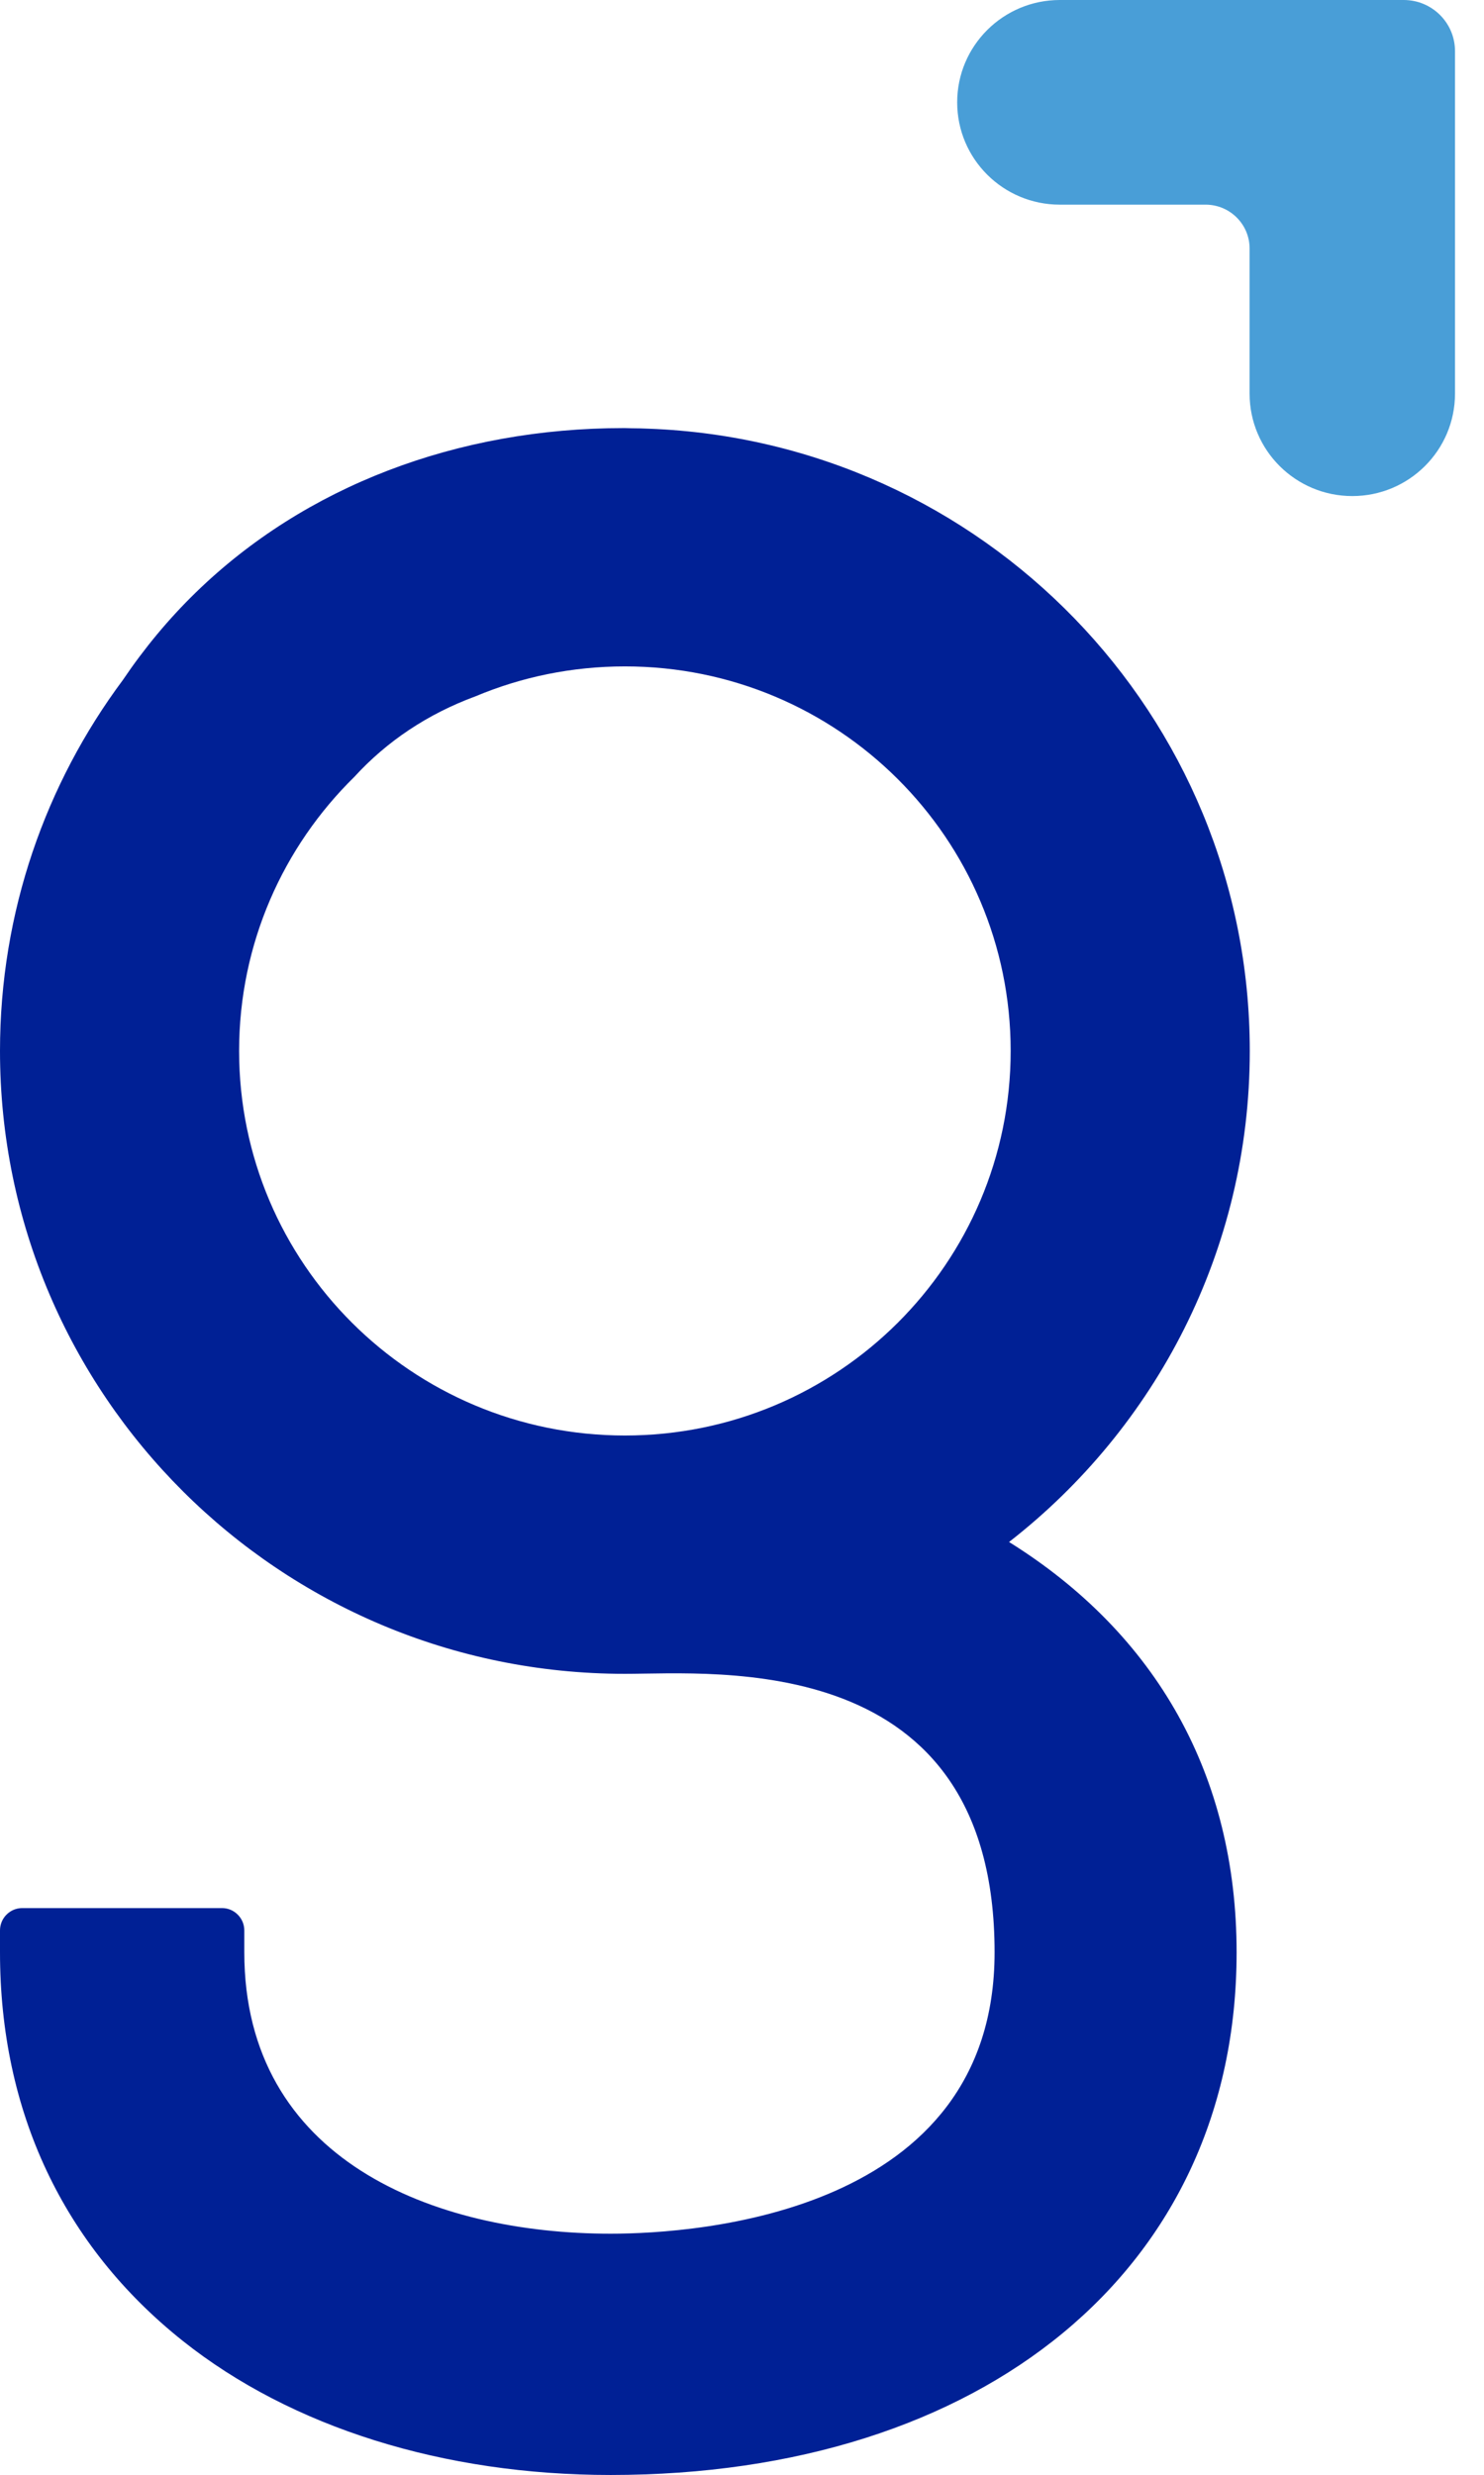 <svg width="24" height="40" viewBox="0 0 24 40" fill="none" xmlns="http://www.w3.org/2000/svg">
<path d="M20.212 16.986C20.212 11.555 15.894 7.131 10.492 6.929C10.399 6.924 10.308 6.923 10.215 6.922C10.179 6.922 10.142 6.919 10.106 6.919H10.098H10.088C7.388 6.919 4.929 7.862 3.168 9.575C2.724 10.006 2.331 10.482 1.987 10.991C0.739 12.666 0 14.739 0 16.986C0 22.546 4.524 27.054 10.106 27.054C11.579 27.054 16.085 26.642 16.085 31.555C16.085 35.775 11.282 36.103 9.875 36.103C7.011 36.103 3.951 34.908 3.951 31.555V31.201C3.951 31.003 3.789 30.84 3.59 30.84H0.361C0.162 30.84 0 31.001 0 31.201V31.555C0 34.127 1.022 36.297 2.955 37.835C4.713 39.233 7.17 40.003 9.875 40.003C15.896 40.003 19.999 36.687 19.999 31.556C19.999 28.706 18.709 26.413 16.319 24.923C18.687 23.081 20.212 20.211 20.212 16.986ZM16.345 16.986C16.345 20.419 13.551 23.202 10.106 23.202C6.66 23.202 3.867 20.418 3.867 16.986C3.867 15.251 4.581 13.684 5.73 12.557C6.257 11.981 6.914 11.541 7.689 11.255C8.432 10.943 9.248 10.771 10.106 10.771C13.552 10.77 16.345 13.553 16.345 16.986Z" fill="#002095"/>
<path d="M15.48 1.654C15.48 2.568 16.223 3.308 17.141 3.308H19.498C19.891 3.308 20.209 3.626 20.209 4.016V6.363C20.209 7.277 20.953 8.018 21.87 8.018C22.786 8.018 23.531 7.278 23.531 6.363V0.826C23.531 0.369 23.16 0 22.701 0H17.141C16.223 0 15.48 0.741 15.48 1.654Z" fill="#499ED7"/>
</svg>
